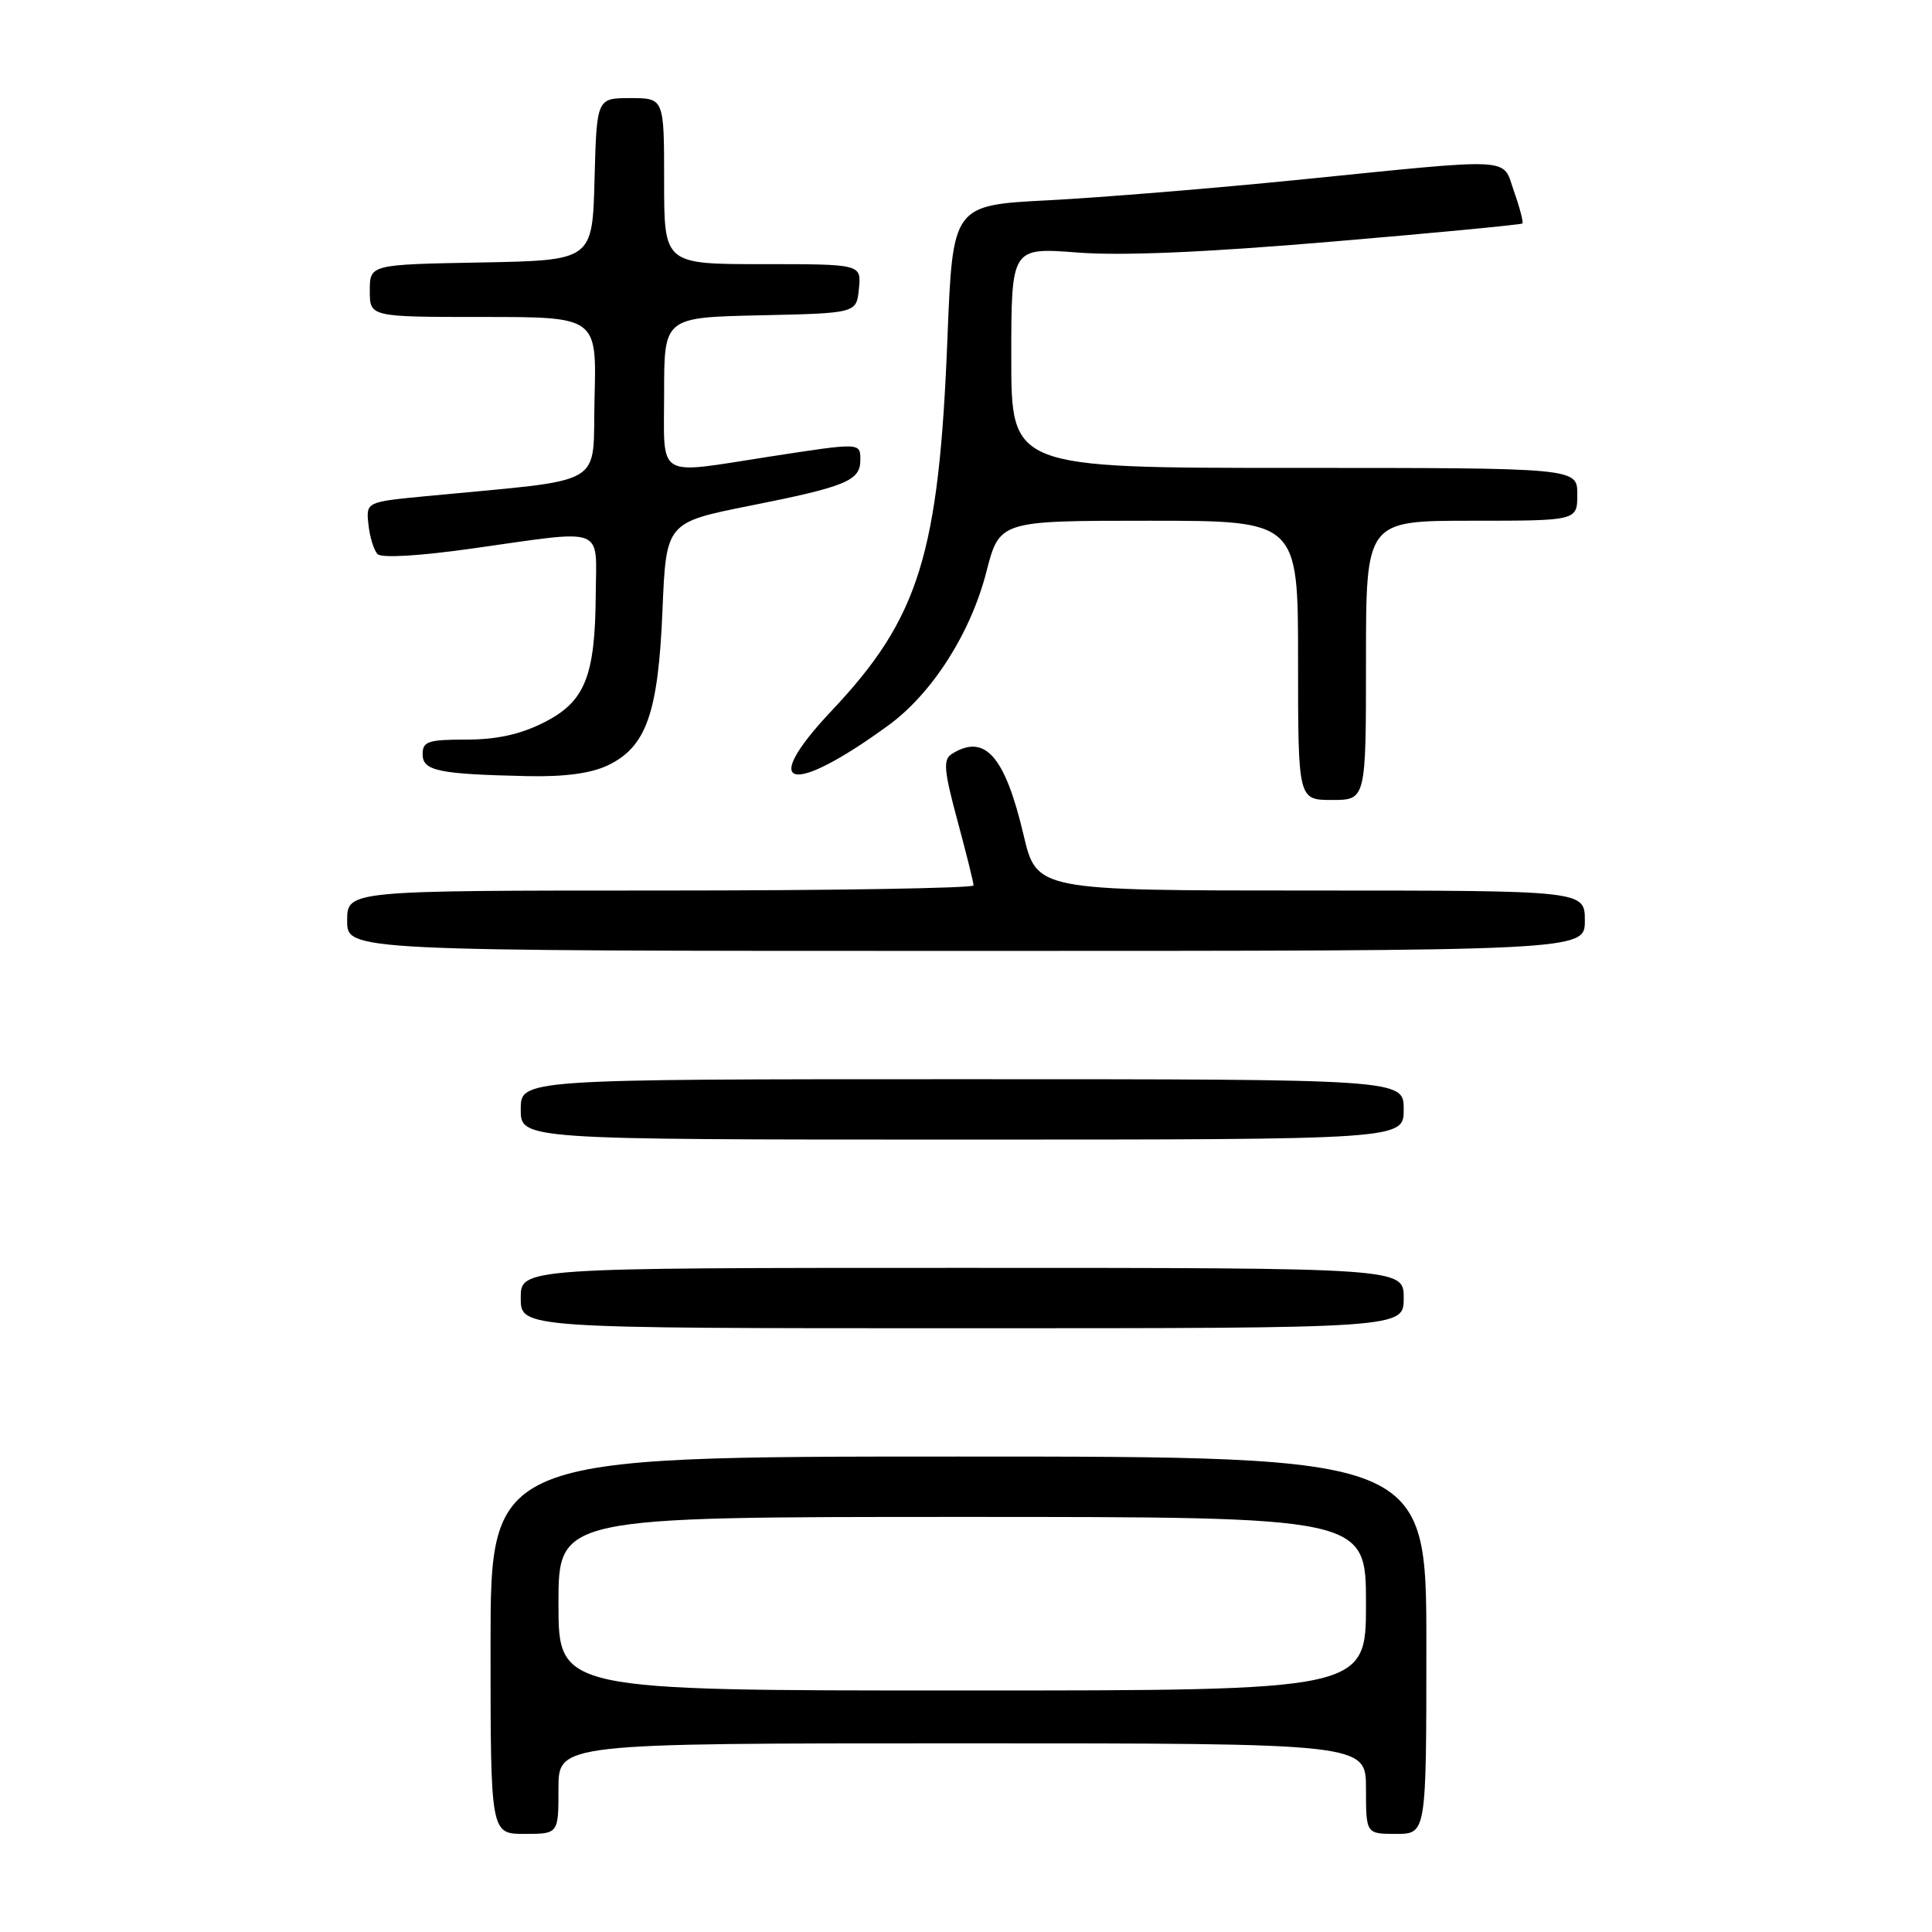 <?xml version="1.0" encoding="UTF-8" standalone="no"?>
<!DOCTYPE svg PUBLIC "-//W3C//DTD SVG 1.1//EN" "http://www.w3.org/Graphics/SVG/1.1/DTD/svg11.dtd" >
<svg xmlns="http://www.w3.org/2000/svg" xmlns:xlink="http://www.w3.org/1999/xlink" version="1.1" viewBox="0 0 256 256">
 <g >
 <path fill="currentColor"
d=" M 74.00 237.00 C 74.00 231.00 74.00 231.00 127.50 231.00 C 181.00 231.00 181.00 231.00 181.00 237.00 C 181.00 243.00 181.00 243.00 185.00 243.00 C 189.00 243.00 189.00 243.00 189.00 218.00 C 189.00 193.00 189.00 193.00 127.00 193.00 C 65.00 193.00 65.00 193.00 65.00 218.00 C 65.00 243.00 65.00 243.00 69.50 243.00 C 74.00 243.00 74.00 243.00 74.00 237.00 Z  M 186.00 172.00 C 186.00 168.00 186.00 168.00 127.50 168.00 C 69.00 168.00 69.00 168.00 69.00 172.00 C 69.00 176.00 69.00 176.00 127.50 176.00 C 186.00 176.00 186.00 176.00 186.00 172.00 Z  M 186.00 147.00 C 186.00 143.00 186.00 143.00 127.50 143.00 C 69.00 143.00 69.00 143.00 69.00 147.00 C 69.00 151.00 69.00 151.00 127.50 151.00 C 186.00 151.00 186.00 151.00 186.00 147.00 Z  M 210.00 122.00 C 210.00 118.00 210.00 118.00 173.68 118.00 C 137.37 118.00 137.37 118.00 135.63 110.65 C 133.16 100.15 130.49 97.14 126.11 99.91 C 124.95 100.65 125.07 102.07 126.86 108.71 C 128.04 113.07 129.00 116.94 129.00 117.32 C 129.00 117.69 110.33 118.00 87.50 118.00 C 46.00 118.00 46.00 118.00 46.00 122.00 C 46.00 126.00 46.00 126.00 128.00 126.00 C 210.00 126.00 210.00 126.00 210.00 122.00 Z  M 181.00 87.50 C 181.00 69.00 181.00 69.00 195.00 69.00 C 209.00 69.00 209.00 69.00 209.00 65.50 C 209.00 62.00 209.00 62.00 171.50 62.00 C 134.00 62.00 134.00 62.00 134.00 47.39 C 134.00 32.79 134.00 32.79 142.75 33.46 C 148.62 33.92 159.72 33.44 176.47 32.02 C 190.20 30.86 201.56 29.77 201.72 29.61 C 201.88 29.46 201.39 27.56 200.63 25.41 C 199.00 20.77 201.25 20.89 172.00 23.83 C 160.72 24.96 145.82 26.18 138.87 26.54 C 126.24 27.19 126.24 27.19 125.54 44.84 C 124.41 73.45 121.79 81.89 110.21 94.16 C 100.45 104.51 104.68 105.61 117.71 96.12 C 123.51 91.89 128.60 83.93 130.69 75.81 C 132.44 69.00 132.44 69.00 152.22 69.00 C 172.00 69.00 172.00 69.00 172.00 87.50 C 172.00 106.00 172.00 106.00 176.50 106.00 C 181.00 106.00 181.00 106.00 181.00 87.50 Z  M 80.52 101.42 C 85.63 99.00 87.22 94.50 87.78 80.89 C 88.27 69.23 88.27 69.23 99.38 67.01 C 112.10 64.48 114.00 63.70 114.00 60.96 C 114.00 58.63 114.09 58.64 102.00 60.50 C 86.70 62.86 88.00 63.65 88.00 52.03 C 88.00 42.06 88.00 42.06 100.75 41.78 C 113.50 41.50 113.50 41.50 113.81 38.25 C 114.13 35.00 114.13 35.00 101.06 35.00 C 88.00 35.00 88.00 35.00 88.00 24.00 C 88.00 13.00 88.00 13.00 83.53 13.00 C 79.07 13.00 79.07 13.00 78.78 23.75 C 78.50 34.50 78.50 34.50 63.75 34.78 C 49.00 35.05 49.00 35.05 49.00 38.53 C 49.00 42.00 49.00 42.00 64.03 42.00 C 79.07 42.00 79.07 42.00 78.78 52.75 C 78.47 64.78 80.85 63.39 56.50 65.74 C 48.50 66.51 48.50 66.51 48.82 69.50 C 48.99 71.15 49.54 72.91 50.03 73.42 C 50.57 73.97 55.60 73.67 62.72 72.66 C 80.44 70.16 79.01 69.62 78.94 78.75 C 78.86 89.67 77.52 92.99 72.04 95.75 C 68.94 97.31 65.80 98.00 61.79 98.00 C 56.73 98.00 56.00 98.24 56.00 99.94 C 56.00 102.15 58.09 102.58 69.85 102.84 C 74.76 102.95 78.30 102.48 80.52 101.42 Z  M 74.00 212.50 C 74.00 201.00 74.00 201.00 127.50 201.00 C 181.00 201.00 181.00 201.00 181.00 212.50 C 181.00 224.00 181.00 224.00 127.50 224.00 C 74.00 224.00 74.00 224.00 74.00 212.50 Z "/>
</g>
</svg>